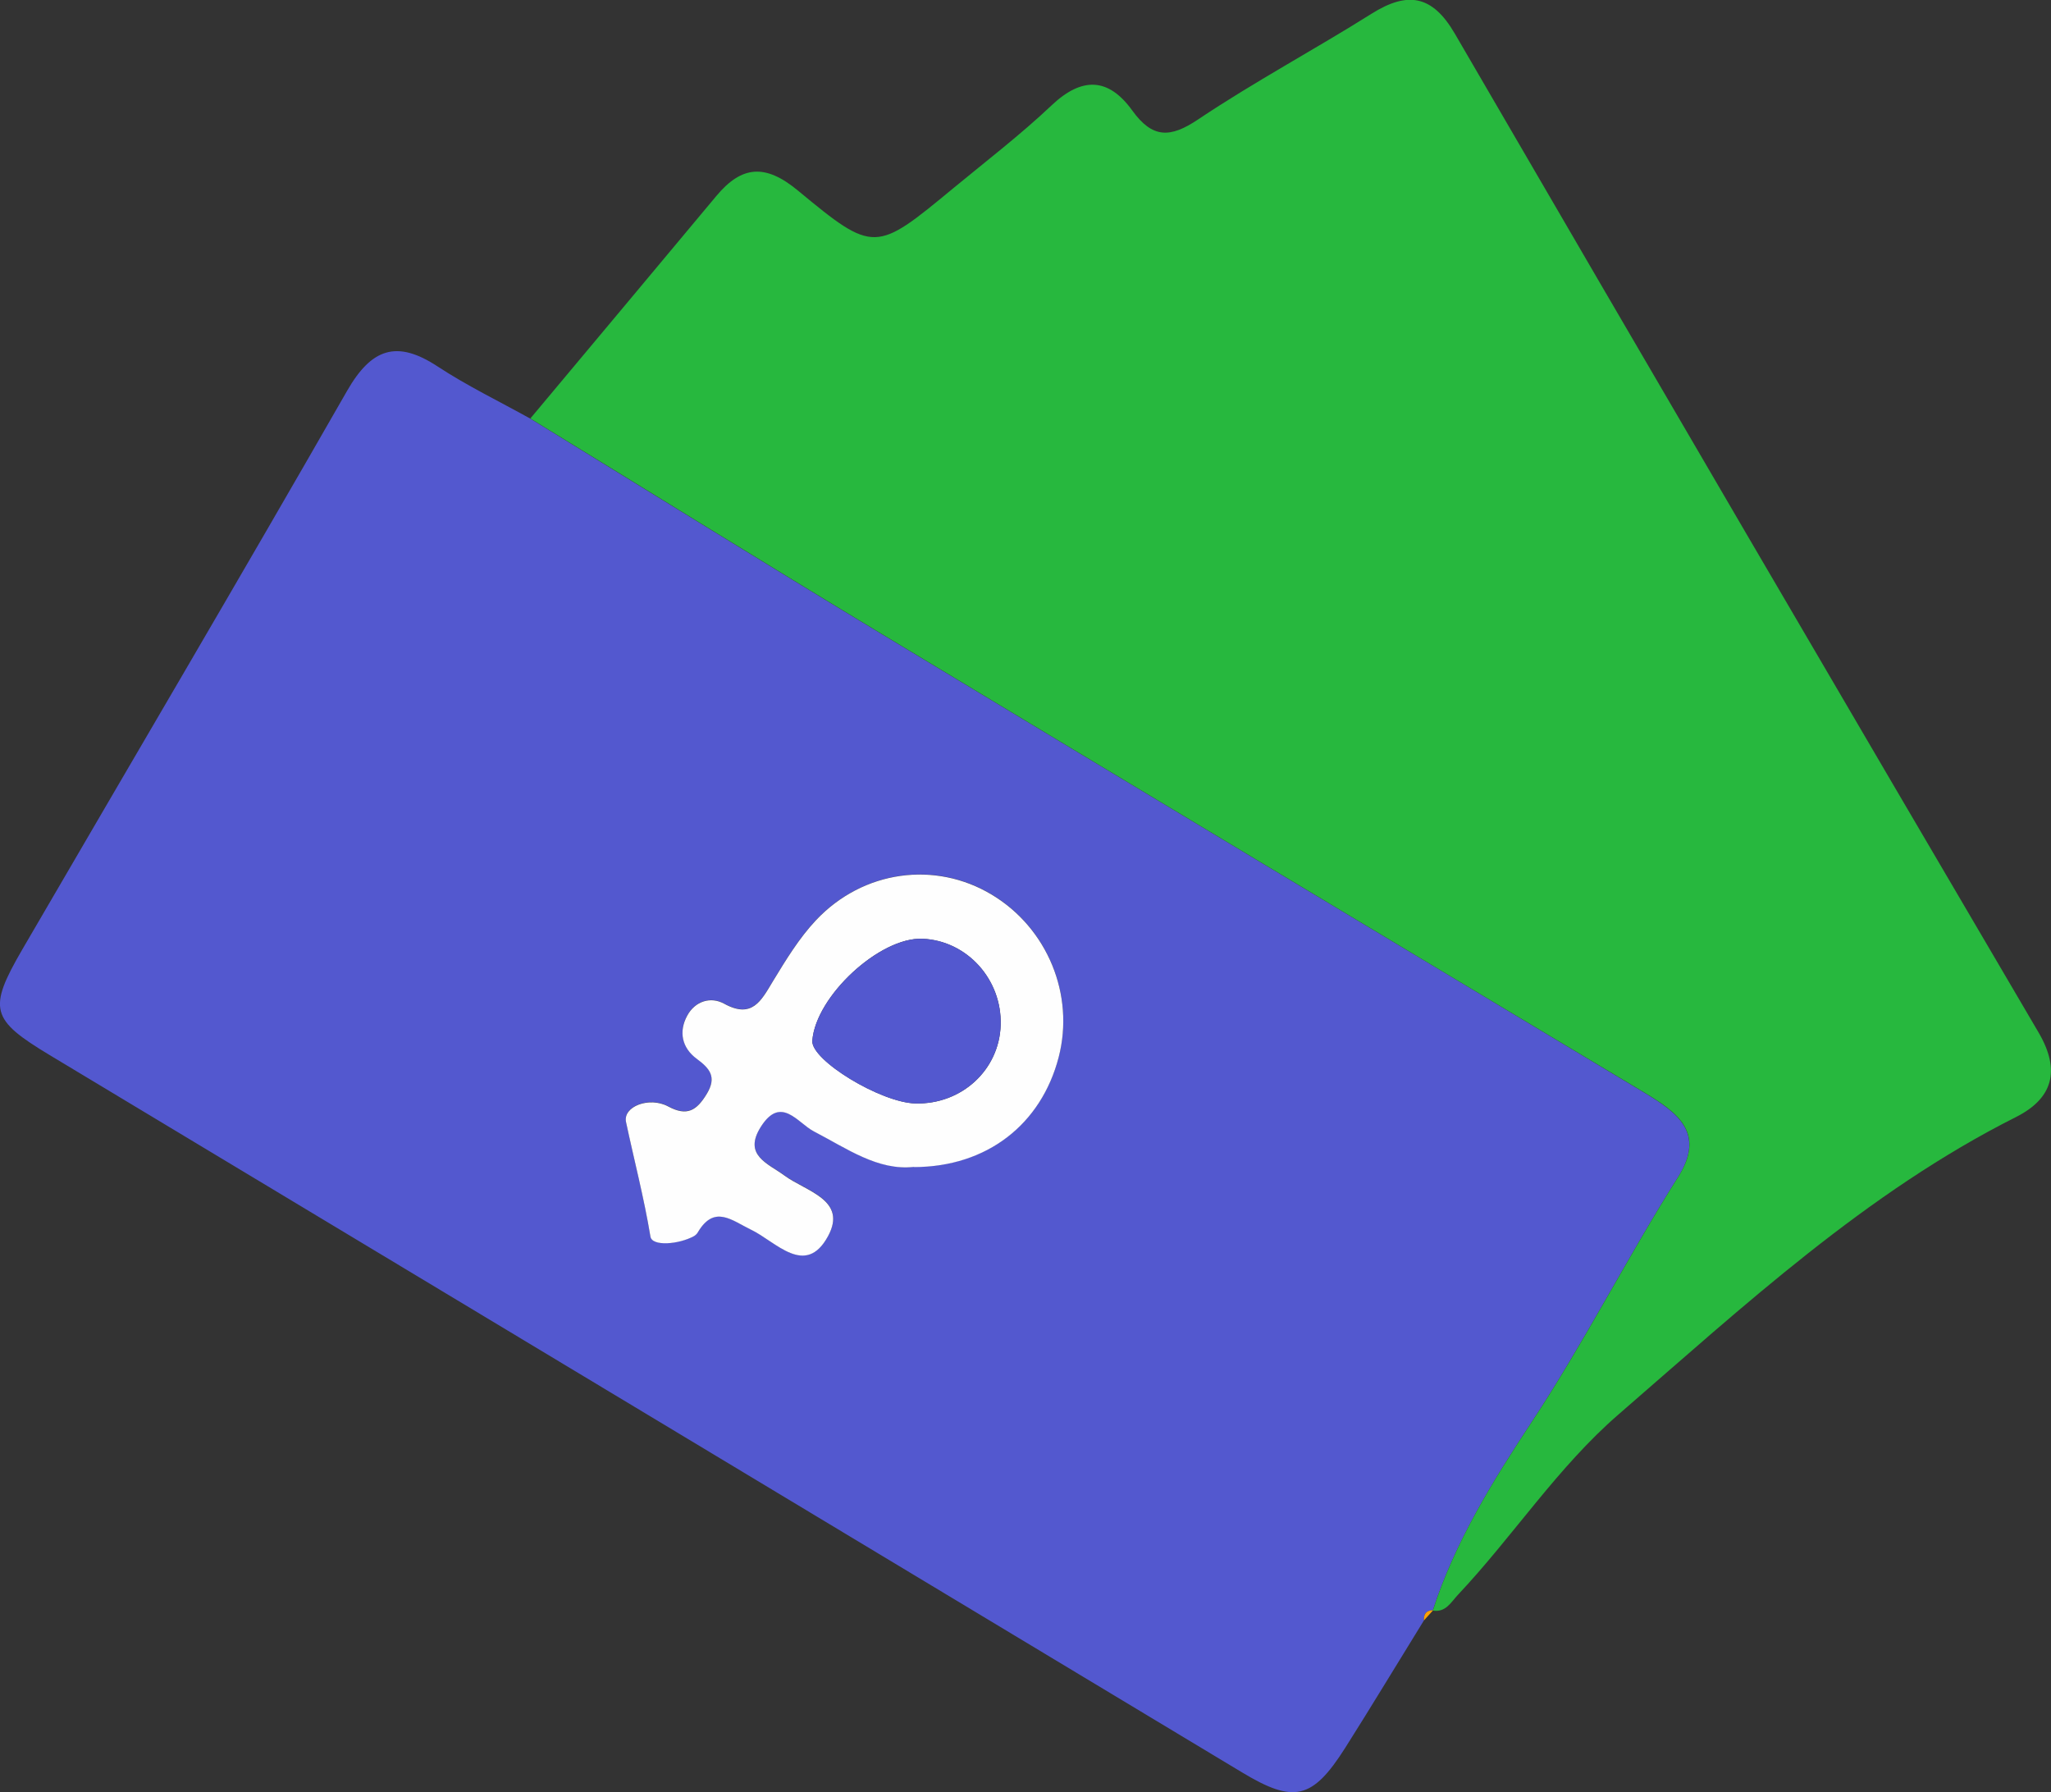 <svg width="95" height="83" viewBox="0 0 95 83" fill="none" xmlns="http://www.w3.org/2000/svg">
<rect x="0" y="0" width="95" height="83" fill="#333333" stroke="none"/>
<g clip-path="url(#clip0_34_158)">
<path d="M65.954 75.047C64.739 77.013 63.545 78.993 62.311 80.944C60.784 83.351 59.926 83.526 57.527 82.082C39.118 71.005 20.714 59.933 2.305 48.866C-0.426 47.221 -0.575 46.74 1.036 43.967C6.052 35.347 11.123 26.752 16.079 18.097C17.205 16.137 18.375 15.73 20.258 16.964C21.631 17.867 23.118 18.584 24.56 19.386C29.983 22.716 35.391 26.075 40.838 29.365C52.596 36.46 64.368 43.531 76.14 50.591C77.681 51.519 79.02 52.467 77.726 54.513C75.371 58.233 73.379 62.17 70.95 65.85C69.146 68.583 67.391 71.412 66.36 74.596L66.38 74.576C66.068 74.576 65.939 74.746 65.954 75.047ZM42.34 54.041C45.716 54.026 48.229 52.06 49.037 48.952C49.785 46.063 48.516 42.974 45.939 41.425C43.327 39.855 39.986 40.291 37.795 42.608C37.012 43.441 36.397 44.453 35.797 45.441C35.252 46.339 34.836 47.191 33.542 46.474C32.913 46.128 32.189 46.364 31.832 47.026C31.43 47.763 31.579 48.51 32.273 49.027C32.868 49.468 33.215 49.859 32.739 50.646C32.273 51.419 31.827 51.705 30.95 51.233C30.077 50.762 28.843 51.233 28.997 51.955C29.373 53.72 29.829 55.46 30.127 57.255C30.206 57.727 31.445 57.622 32.139 57.24C32.209 57.2 32.278 57.14 32.318 57.07C33.081 55.761 33.894 56.513 34.786 56.94C35.931 57.491 37.299 59.161 38.35 57.245C39.272 55.556 37.329 55.164 36.333 54.432C35.569 53.871 34.4 53.495 35.247 52.166C36.174 50.707 36.942 51.995 37.696 52.386C39.232 53.184 40.675 54.222 42.34 54.031V54.041Z" fill="#5358CF"/>
<path d="M66.365 74.591C67.391 71.406 69.151 68.578 70.955 65.845C73.389 62.16 75.376 58.228 77.731 54.508C79.025 52.462 77.691 51.514 76.145 50.586C64.368 43.526 52.596 36.455 40.843 29.36C35.396 26.07 29.993 22.711 24.565 19.381C27.435 15.946 30.315 12.516 33.18 9.076C34.36 7.662 35.455 7.582 36.952 8.82C40.496 11.754 40.556 11.689 44.164 8.71C45.696 7.447 47.277 6.233 48.714 4.874C50.127 3.54 51.351 3.6 52.447 5.12C53.379 6.409 54.197 6.404 55.495 5.531C58.102 3.786 60.878 2.302 63.535 0.632C65.191 -0.406 66.34 -0.241 67.386 1.559C76.363 16.999 85.379 32.419 94.425 47.818C95.471 49.603 95.059 50.882 93.384 51.73C86.44 55.225 80.784 60.47 74.97 65.504C72.14 67.957 70.093 71.136 67.54 73.849C67.203 74.205 66.97 74.686 66.365 74.591Z" fill="#27B83E"/>
<path d="M65.954 75.047C65.939 74.746 66.068 74.576 66.38 74.576C66.236 74.731 66.093 74.892 65.954 75.047Z" fill="#FFA200"/>
<path d="M42.34 54.041C40.67 54.232 39.232 53.194 37.696 52.397C36.942 52.005 36.179 50.717 35.247 52.176C34.4 53.505 35.574 53.881 36.333 54.442C37.324 55.175 39.272 55.566 38.35 57.256C37.304 59.171 35.931 57.496 34.786 56.95C33.899 56.523 33.086 55.771 32.318 57.08C32.278 57.15 32.209 57.21 32.139 57.251C31.44 57.632 30.201 57.737 30.127 57.266C29.829 55.47 29.373 53.73 28.997 51.965C28.843 51.243 30.077 50.772 30.95 51.243C31.827 51.715 32.273 51.429 32.739 50.657C33.215 49.869 32.868 49.478 32.273 49.037C31.579 48.525 31.43 47.773 31.832 47.036C32.194 46.369 32.913 46.138 33.542 46.484C34.836 47.197 35.257 46.349 35.797 45.451C36.397 44.464 37.012 43.451 37.795 42.618C39.981 40.297 43.322 39.86 45.939 41.435C48.516 42.984 49.785 46.068 49.037 48.962C48.229 52.071 45.716 54.041 42.34 54.051V54.041ZM46.35 47.472C46.414 45.361 44.794 43.571 42.737 43.476C40.754 43.386 37.78 46.138 37.626 48.199C37.562 49.097 40.789 51.063 42.4 51.103C44.541 51.158 46.286 49.553 46.35 47.472Z" fill="#FEFEFE"/>
<path d="M46.35 47.472C46.286 49.548 44.541 51.153 42.4 51.103C40.789 51.063 37.562 49.102 37.626 48.199C37.78 46.138 40.754 43.39 42.737 43.476C44.789 43.566 46.414 45.361 46.35 47.472Z" fill="#5358CF"/>
</g>
<defs>
<clipPath id="clip0_34_158">
<rect width="95" height="83" fill="white"/>
</clipPath>
</defs>
</svg>
